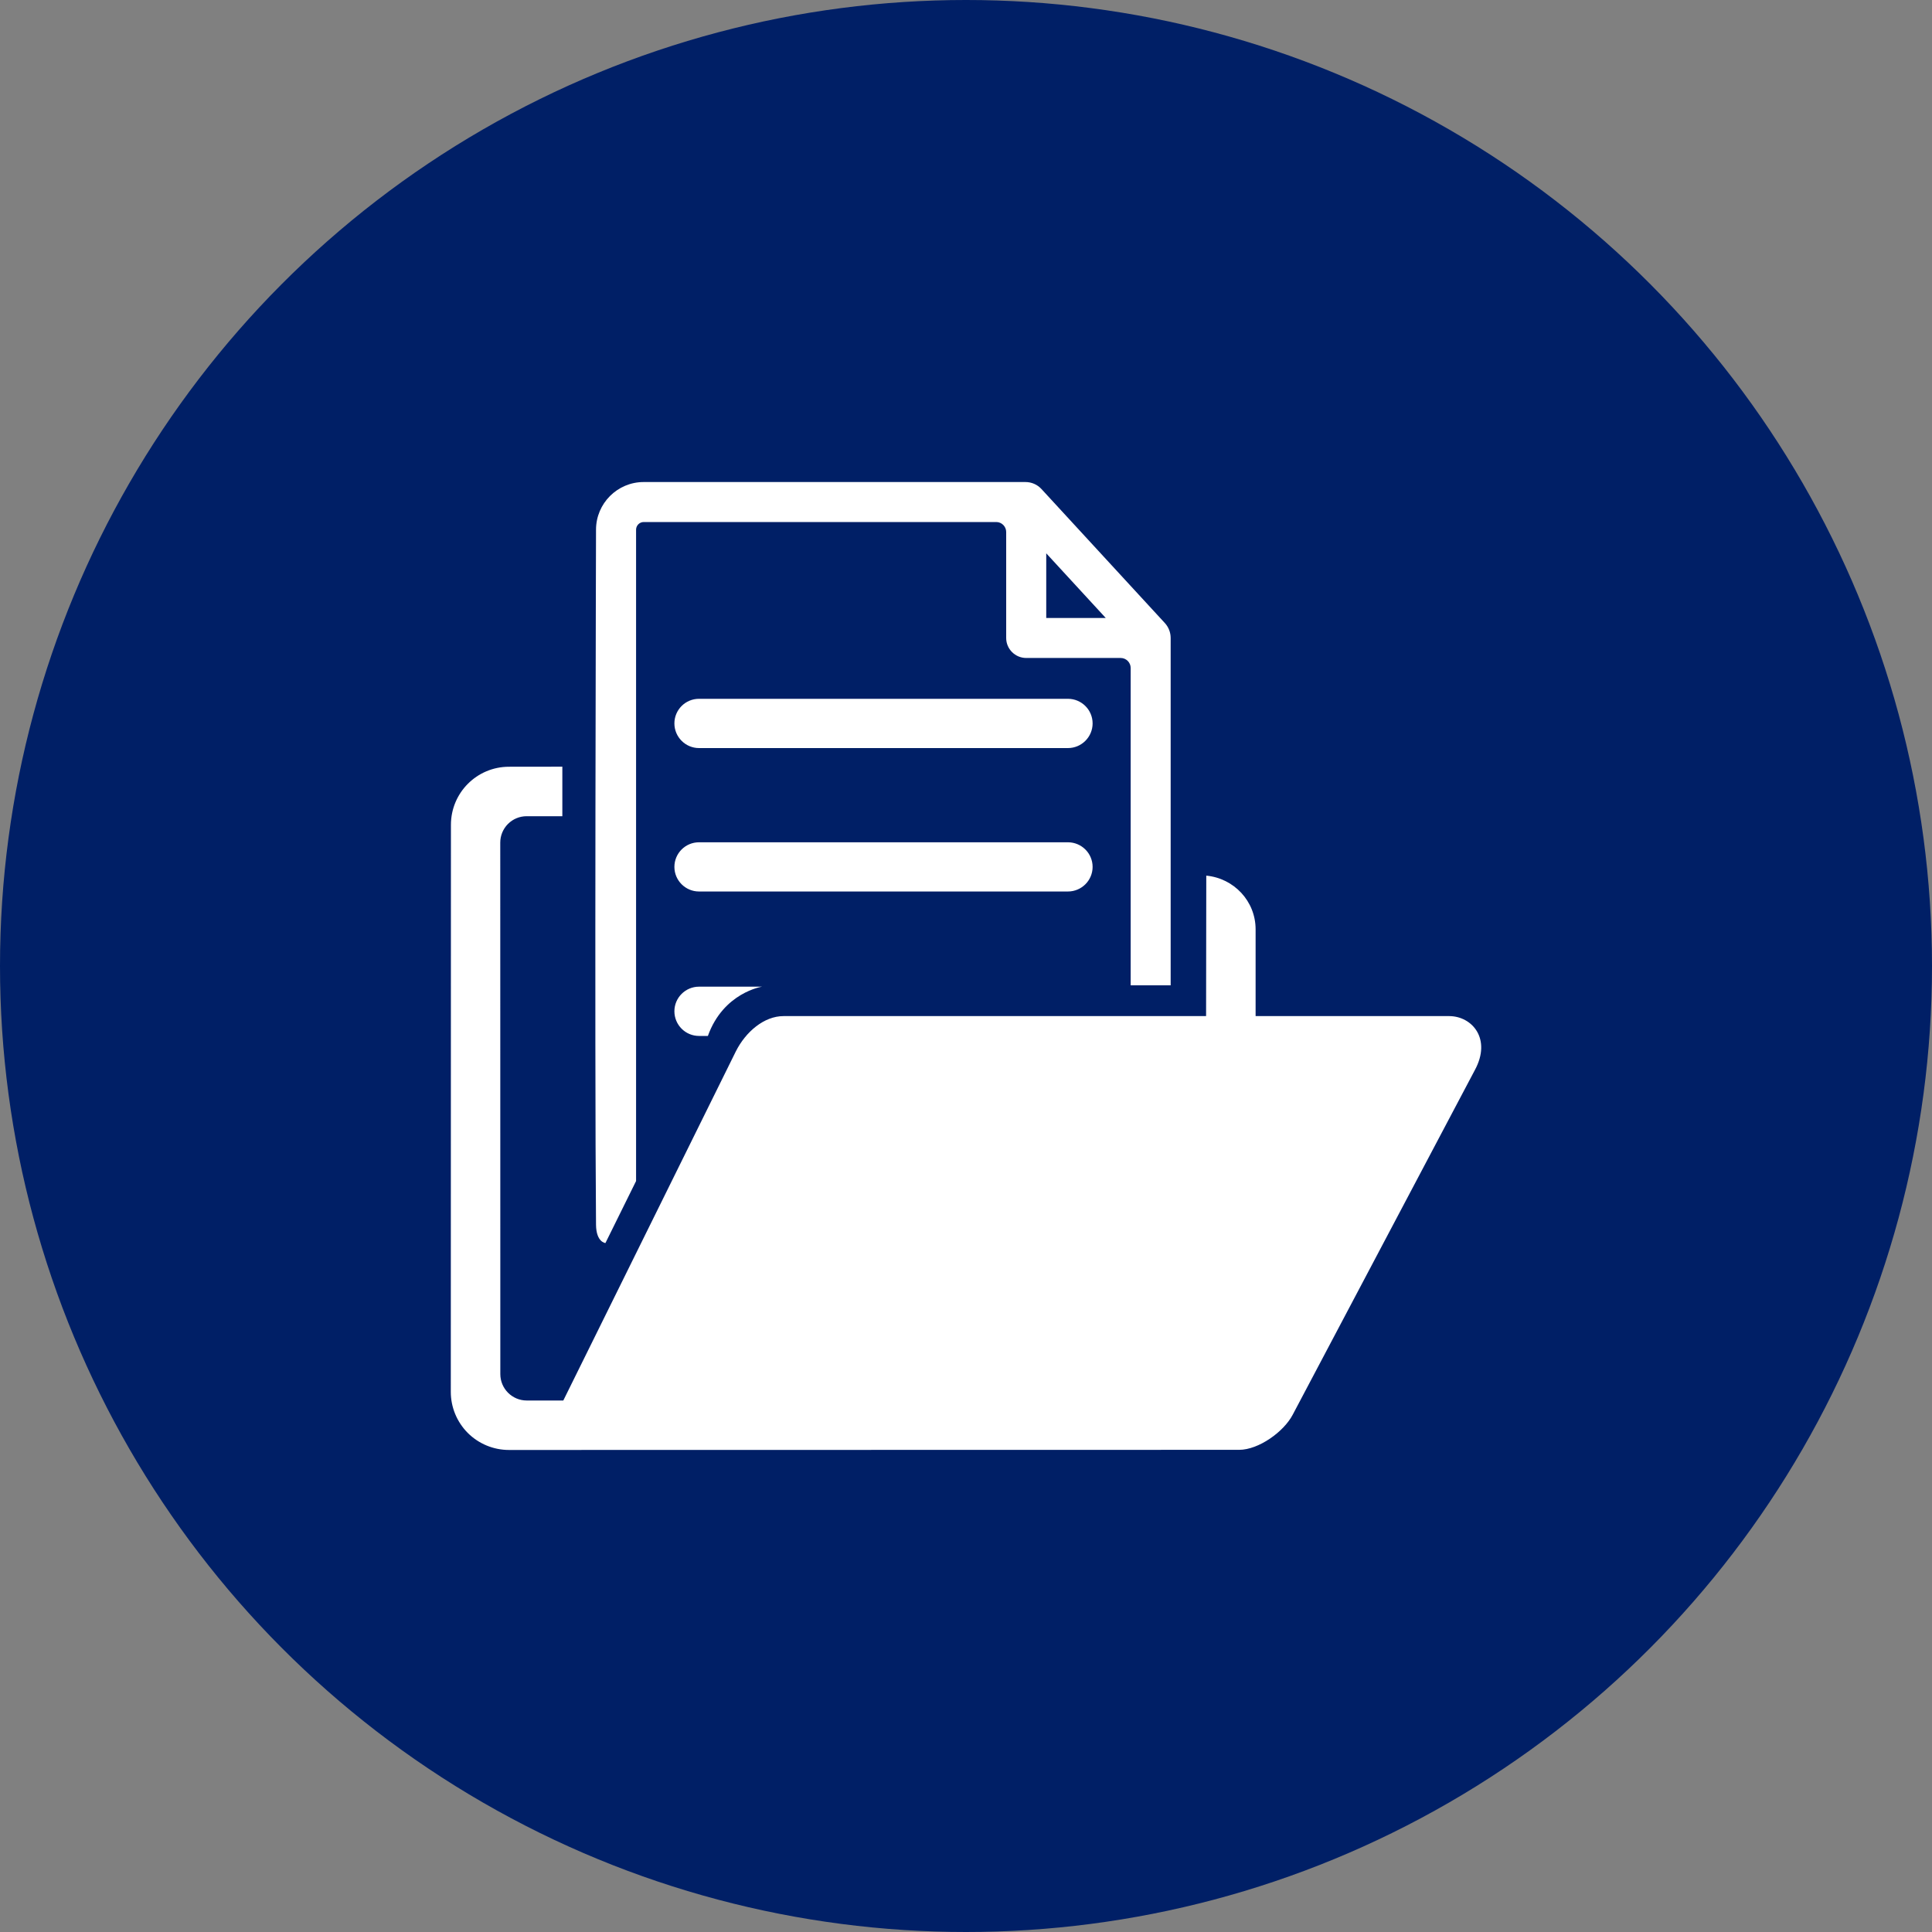 <svg width="30" height="30" viewBox="0 0 30 30" fill="none" xmlns="http://www.w3.org/2000/svg">
<rect x="0" y="0" width="30" height="30" fill="#808080" stroke="none"/>
<circle cx="15" cy="15" r="15" fill="#001F66"/>
<g clip-path="url(#clip0)">
<path d="M22.902 16.615L20.074 21.966C19.936 22.232 19.544 22.513 19.241 22.513L7.903 22.515C7.663 22.515 7.434 22.42 7.264 22.251C7.095 22.081 7 21.852 7 21.613L7.002 12.808C7.002 12.31 7.405 11.906 7.903 11.906L8.732 11.905V12.674H8.178C8.069 12.674 7.965 12.717 7.888 12.794C7.811 12.871 7.768 12.975 7.768 13.084L7.769 21.337C7.769 21.563 7.953 21.747 8.179 21.747H8.747L11.426 16.326C11.578 16.023 11.864 15.778 12.166 15.778H18.728L18.731 13.597C19.159 13.637 19.497 13.992 19.497 14.431V15.778H22.507C22.863 15.782 23.162 16.134 22.902 16.615ZM9.255 19.018C9.231 16.32 9.255 8.225 9.255 8.225C9.255 7.817 9.587 7.485 9.995 7.485H15.923C16.018 7.485 16.108 7.524 16.172 7.594L18.089 9.676C18.146 9.739 18.178 9.821 18.178 9.906V15.3H17.557V10.372C17.557 10.287 17.487 10.217 17.402 10.217H15.935C15.764 10.217 15.624 10.078 15.624 9.907V8.261C15.624 8.176 15.555 8.106 15.47 8.106H9.996C9.93 8.106 9.877 8.16 9.877 8.225V18.339L9.401 19.302C9.401 19.302 9.258 19.291 9.255 19.018ZM16.246 9.596H17.17L16.246 8.592V9.596ZM16.583 10.851H10.854C10.643 10.851 10.472 11.022 10.472 11.233C10.472 11.444 10.644 11.616 10.854 11.616H16.583C16.794 11.616 16.966 11.444 16.966 11.233C16.966 11.022 16.794 10.851 16.583 10.851ZM16.966 13.461C16.966 13.25 16.794 13.079 16.583 13.079H10.854C10.643 13.079 10.472 13.25 10.472 13.461C10.472 13.672 10.644 13.843 10.854 13.843H16.583C16.794 13.843 16.966 13.672 16.966 13.461ZM10.472 15.703C10.472 15.914 10.643 16.086 10.854 16.086H10.992C11.233 15.412 11.833 15.321 11.833 15.321H10.854C10.644 15.321 10.472 15.492 10.472 15.703Z" fill="white"/>
</g>
<defs>
<clipPath id="clip0">
<rect width="16" height="16" fill="white" transform="translate(7 7)"/>
</clipPath>
</defs>
</svg>
